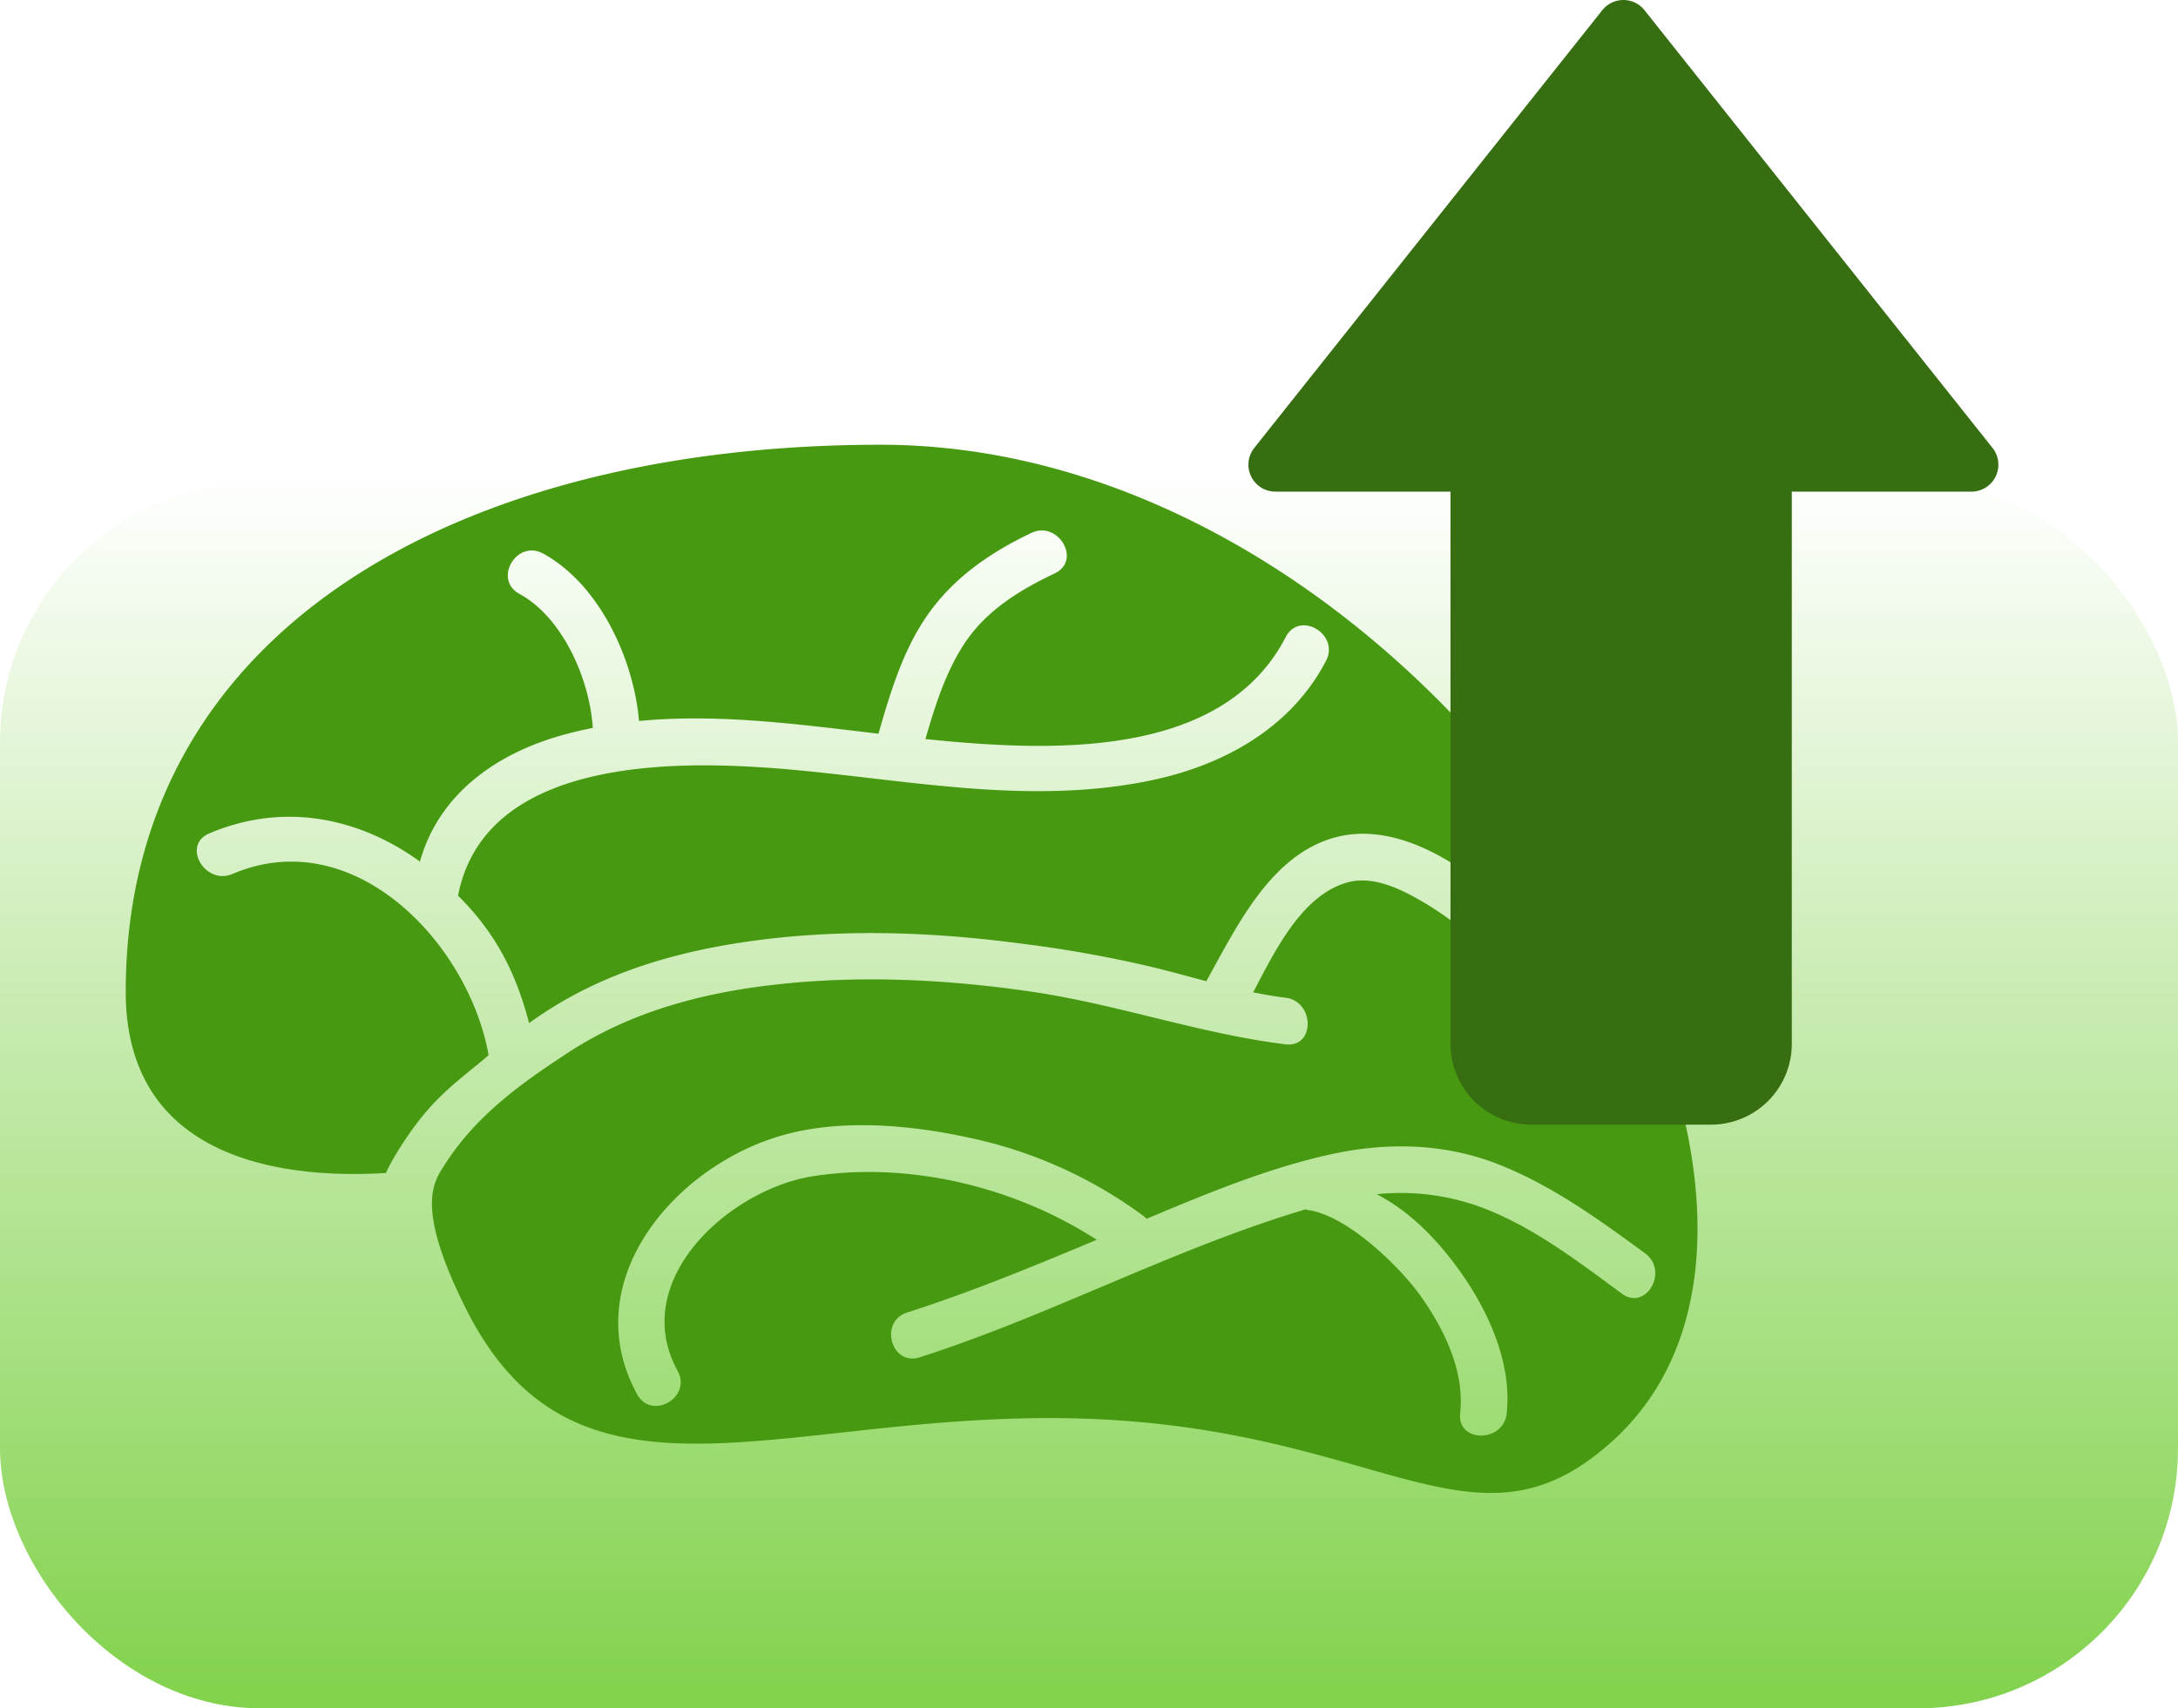 <?xml version="1.0" encoding="UTF-8" standalone="no"?>
<svg
   viewBox="0 0 485 380.5"
   version="1.1"
   id="svg8"
   sodipodi:docname="learn.svg"
   inkscape:version="1.3.2 (091e20e, 2023-11-25, custom)"
   xmlns:inkscape="http://www.inkscape.org/namespaces/inkscape"
   xmlns:sodipodi="http://sodipodi.sourceforge.net/DTD/sodipodi-0.dtd"
   xmlns="http://www.w3.org/2000/svg"
   xmlns:svg="http://www.w3.org/2000/svg">
  <sodipodi:namedview
     id="namedview8"
     pagecolor="#ffffff"
     bordercolor="#000000"
     borderopacity="0.25"
     inkscape:showpageshadow="2"
     inkscape:pageopacity="0.0"
     inkscape:pagecheckerboard="0"
     inkscape:deskcolor="#d1d1d1"
     inkscape:zoom="2.0683311"
     inkscape:cx="242.70776"
     inkscape:cy="190.25"
     inkscape:window-width="1920"
     inkscape:window-height="1001"
     inkscape:window-x="-9"
     inkscape:window-y="-9"
     inkscape:window-maximized="1"
     inkscape:current-layer="Vrstva_1-2" />
  <defs
     id="defs7">
    <style
       id="style1">.cls-1{fill:url(#Nepojmenovaný_přechod_14);}.cls-2{fill:#479911;}.cls-3{fill:#366e11;stroke:#366e11;stroke-linecap:round;stroke-linejoin:round;stroke-width:12px;}</style>
    <linearGradient
       id="Nepojmenovaný_přechod_14"
       x1="242.5"
       y1="104.82"
       x2="242.5"
       y2="398.8"
       gradientUnits="userSpaceOnUse">
      <stop
         offset="0"
         stop-color="#fff"
         id="stop1"
         style="stop-color:#79cf40;stop-opacity:0;" />
      <stop
         offset="1"
         stop-color="#79cf40"
         id="stop7" />
    </linearGradient>
  </defs>
  <title
     id="title7">learn</title>
  <g
     id="Vrstva_2"
     data-name="Vrstva 2">
    <g
       id="Vrstva_1-2"
       data-name="Vrstva 1">
      <rect
         class="cls-1"
         y="107.5"
         width="485"
         height="273"
         rx="57.9"
         id="rect7" />
    </g>
    <g
       id="Vrstva_7"
       data-name="Vrstva 7">
      <path
         class="cls-2"
         d="M196.08,99.06C102.68,99.06,28,140.05,28,220.9c0,38.62,37.28,41.66,58,40.36,0-.58,4-7.94,9-13.76,4.59-5.38,10-9.13,13.78-12.45,0-.06,0-.11,0-.17-4.5-24.83-30-51.74-57-40.22-6.08,2.6-11.36-6.34-5.24-9,16.79-7.17,33.68-3.42,47,6.27l0-.13c4.28-15.05,17-23.9,31.47-28,2.34-.66,4.68-1.21,7-1.67-.7-10.85-6.7-24.61-16.36-29.86-5.87-3.19-.63-12.15,5.24-9,12.43,6.75,20.19,23.27,21.41,37.32,17.69-1.7,35.6.75,53.32,2.83,2.61-9.07,5.4-18.48,10.83-26.3,5.81-8.39,14.07-14.08,23.2-18.41,6-2.85,11.27,6.1,5.24,9-7.79,3.69-15.28,8.27-20.11,15.61-4.25,6.46-6.56,13.91-8.7,21.3,26.54,2.68,65.85,5,80.23-22.73,3.08-5.93,12-.68,9,5.24-7.87,15.17-23.09,23.45-39.37,26.77-27.9,5.68-55.43-.58-83.25-2.77C151,169.49,108,168.5,102,199.5c8.21,8.12,12.91,17.1,15.81,28.38,1.14-.81,2.29-1.61,3.47-2.38,13.84-9.05,29.48-13.57,45.73-15.85,19.78-2.78,39.82-2.16,59.58.42a276.83,276.83,0,0,1,29.33,5.17c4.25,1,8.47,2.19,12.7,3.31,6.84-12.24,14.48-28.58,29.29-32.18,15.84-3.84,32.92,9.88,42.93,20.66,4.54,4.89-2.78,12.24-7.33,7.34a73.53,73.53,0,0,0-16.29-13.27c-5.1-3-11.62-6.36-17.68-4.41-9.87,3.16-15.63,15.11-20.49,24.34,2.39.49,4.79.9,7.21,1.2,6.55.81,6.61,11.19,0,10.38-19-2.35-37.31-8.88-56.33-11.69s-38.63-3.77-57.8-1.55c-16.22,1.87-31.85,6.09-45.62,15.09-10.42,6.81-20.51,14-27.51,25-2.4,3.77-6.67,9.22,4.74,32,26.1,52.08,75.88,19.54,147.32,25.05,59.14,4.55,78.86,30.74,107.91,4.55C421.42,264.8,320.58,99.06,196.08,99.06ZM361.16,288.14c-9.93-7.29-20.23-15.25-31.94-19.46A51.72,51.72,0,0,0,306.58,266c6.88,3.55,12.64,9.28,17.33,15.52,6.95,9.23,12.85,21.42,11.61,33.28-.68,6.58-11.06,6.63-10.37,0,1-9.28-3.37-18.35-8.55-25.79-4.78-6.84-16.78-18.5-25.6-19.53-2.34-.27.53,1.62-.15-.15-29.45,8.75-56.79,23.62-86.05,33-6.39,2-9.1-8-2.76-10,14.37-4.59,28.29-10.37,42.19-16.18-18.23-11.77-41.49-17.43-62.91-14.21-18.91,2.85-41.47,23.26-30.42,43.42,3.21,5.86-5.75,11.09-9,5.24-13.57-24.76,7.75-50.28,31.49-57.48,13.24-4,28.72-2.65,42,.2a100,100,0,0,1,39.21,17.5,5.63,5.63,0,0,1,.72.65c13.35-5.6,27-11.29,41.1-14.38,12.27-2.68,24.91-2.48,36.72,2.05,12.16,4.67,22.75,12.38,33.17,20C371.73,283.09,366.54,292.09,361.16,288.14Z"
         id="path7" />
    </g>
    <g
       id="Vrstva_6"
       data-name="Vrstva 6">
      <path
         class="cls-3"
         d="M439,103.5,361.5,6,284,103.5h45v129a12,12,0,0,0,12,12h40a12,12,0,0,0,12-12v-129Z"
         id="path8" />
    </g>
  </g>
</svg>
